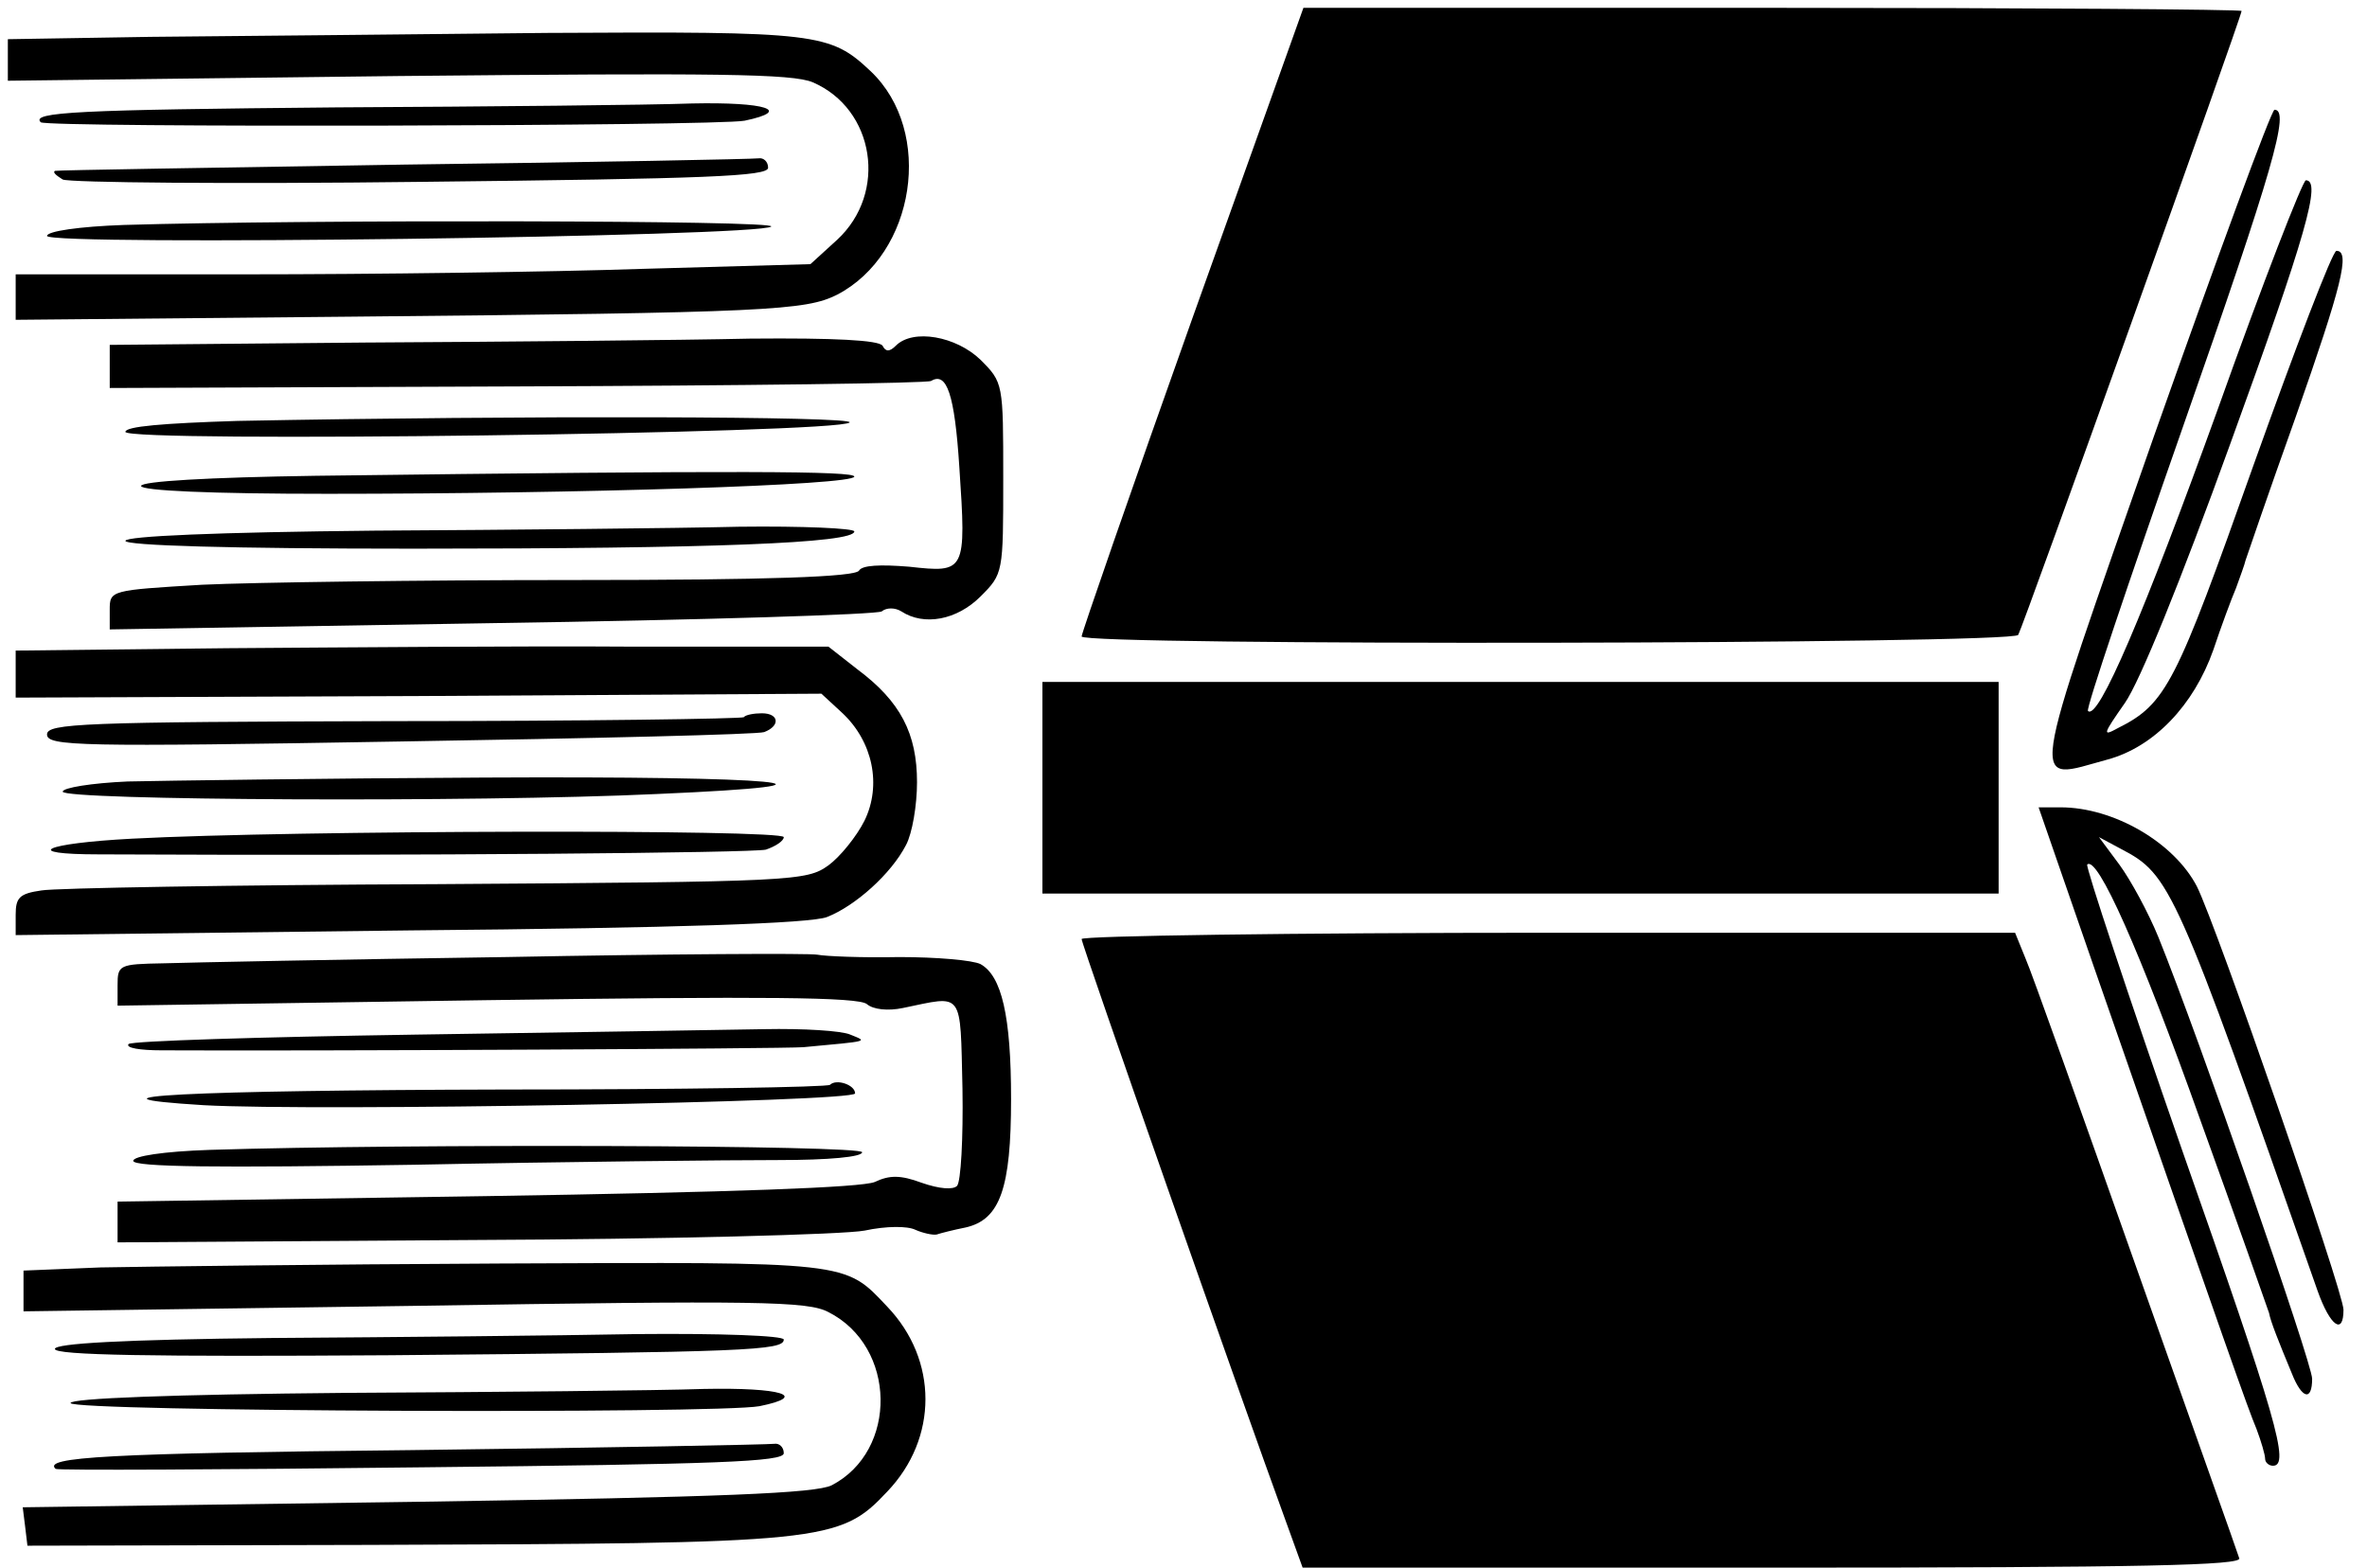 <?xml version="1.0" standalone="no"?>
<!DOCTYPE svg PUBLIC "-//W3C//DTD SVG 20010904//EN"
 "http://www.w3.org/TR/2001/REC-SVG-20010904/DTD/svg10.dtd">
<svg version="1.0" xmlns="http://www.w3.org/2000/svg"
 width="302pt" height="200pt" viewBox="0 0 302 200"
 preserveAspectRatio="xMidYMid meet">
<g transform="translate(0,200) scale(0.1,-0.1)"
fill="#000000" stroke="none">
<path d="M1521 1593 c-78 -219 -141 -401 -141 -405 0 -12 1188 -10 1195 2 6
10 285 789 285 796 0 2 -269 4 -599 4 l-598 0 -142 -397z"/>
<path d="M193 1953 l-183 -3 0 -27 0 -26 498 6 c407 4 503 3 529 -8 79 -34 96
-141 31 -201 l-34 -31 -214 -6 c-117 -4 -345 -7 -507 -7 l-293 0 0 -29 0 -29
428 4 c534 5 580 8 620 28 100 52 124 208 43 285 -52 49 -67 51 -413 49 -178
-2 -405 -4 -505 -5z"/>
<path d="M430 1863 c-332 -3 -391 -6 -378 -19 8 -7 861 -5 898 2 62 13 27 24
-67 22 -54 -2 -258 -4 -453 -5z"/>
<path d="M2748 1443 c-163 -466 -159 -439 -59 -412 59 16 110 69 135 140 10
30 23 65 29 79 5 14 11 30 12 35 2 6 30 88 64 183 59 168 70 212 52 212 -5 0
-52 -123 -106 -274 -99 -279 -111 -304 -173 -335 -20 -11 -19 -8 9 32 19 27
71 155 135 332 97 267 116 335 96 335 -4 0 -55 -131 -112 -291 -95 -263 -153
-399 -166 -386 -3 2 52 165 121 362 116 331 137 405 117 405 -4 0 -73 -188
-154 -417z"/>
<path d="M515 1790 c-242 -4 -442 -7 -445 -8 -3 -2 2 -6 10 -11 8 -4 214 -6
458 -3 365 4 442 7 442 18 0 8 -6 13 -12 12 -7 -1 -211 -5 -453 -8z"/>
<path d="M158 1713 c-57 -2 -98 -8 -98 -14 0 -13 911 -1 924 12 9 8 -591 9
-826 2z"/>
<path d="M468 1563 l-328 -3 0 -28 0 -27 520 2 c286 1 524 4 528 7 20 12 30
-17 36 -110 9 -134 8 -135 -64 -127 -37 3 -60 2 -64 -5 -5 -8 -114 -12 -364
-12 -196 0 -410 -3 -474 -6 -117 -7 -118 -7 -118 -32 l0 -25 488 8 c268 4 492
11 497 15 6 5 17 5 25 0 29 -19 71 -11 101 19 29 29 29 30 29 151 0 121 0 122
-29 151 -31 30 -86 40 -108 18 -8 -8 -13 -8 -17 0 -5 7 -61 10 -169 9 -89 -2
-309 -4 -489 -5z"/>
<path d="M303 1463 c-95 -3 -143 -7 -143 -14 0 -14 910 -2 924 12 9 8 -420 9
-781 2z"/>
<path d="M403 1393 c-137 -2 -223 -7 -223 -13 0 -6 89 -10 238 -10 321 0 672
11 672 22 0 7 -139 8 -687 1z"/>
<path d="M478 1323 c-201 -2 -318 -7 -318 -13 0 -6 133 -10 368 -10 381 0 562
7 562 22 0 4 -66 7 -147 6 -82 -2 -291 -4 -465 -5z"/>
<path d="M288 1173 l-268 -3 0 -30 0 -30 514 2 514 3 26 -24 c40 -37 51 -93
29 -138 -10 -20 -31 -46 -46 -57 -28 -20 -42 -21 -500 -24 -260 -1 -487 -5
-504 -8 -28 -4 -33 -9 -33 -31 l0 -26 503 6 c343 3 511 9 532 17 36 14 82 55
101 92 8 15 14 51 14 80 0 62 -21 103 -76 144 l-37 29 -251 0 c-138 1 -371 -1
-518 -2z"/>
<path d="M1330 995 l0 -135 610 0 610 0 0 135 0 135 -610 0 -610 0 0 -135z"/>
<path d="M949 1085 c-3 -2 -204 -5 -447 -5 -398 -1 -442 -3 -442 -17 0 -15 41
-16 450 -9 248 4 457 9 465 12 21 8 19 24 -3 24 -10 0 -21 -2 -23 -5z"/>
<path d="M163 1003 c-46 -2 -83 -8 -83 -13 0 -11 524 -14 758 -3 277 12 158
23 -220 21 -205 -1 -410 -4 -455 -5z"/>
<path d="M2671 768 c172 -494 197 -565 208 -591 6 -16 11 -33 11 -38 0 -5 5
-9 10 -9 22 0 5 59 -116 403 -69 198 -123 361 -121 364 13 12 67 -109 144
-325 47 -130 86 -241 88 -247 2 -11 12 -36 29 -77 13 -33 26 -36 26 -7 0 20
-145 437 -196 563 -13 32 -36 74 -50 93 l-26 35 28 -15 c63 -33 69 -45 251
-564 16 -45 33 -57 33 -24 0 23 -162 490 -187 540 -29 56 -106 101 -174 101
l-28 0 70 -202z"/>
<path d="M168 930 c-113 -6 -142 -20 -42 -20 416 -2 832 2 851 6 12 4 23 11
23 16 0 10 -624 9 -832 -2z"/>
<path d="M1380 802 c0 -7 204 -588 261 -744 l21 -58 600 0 c476 0 599 3 595
12 -2 7 -62 175 -132 373 -70 198 -133 375 -141 393 l-13 32 -595 0 c-328 0
-596 -4 -596 -8z"/>
<path d="M645 779 c-209 -3 -406 -7 -437 -8 -56 -1 -58 -2 -58 -28 l0 -26 471
7 c355 5 474 4 485 -5 8 -7 27 -9 46 -5 78 16 73 24 76 -103 1 -63 -2 -119 -7
-124 -5 -5 -22 -4 -45 4 -27 10 -41 10 -60 1 -17 -7 -179 -13 -496 -18 l-470
-7 0 -26 0 -26 452 3 c249 1 475 7 501 12 28 6 55 6 65 1 9 -4 22 -7 27 -6 6
2 22 6 37 9 44 10 58 50 58 164 0 106 -12 157 -39 172 -10 5 -56 9 -104 9 -47
-1 -94 1 -104 3 -10 2 -189 1 -398 -3z"/>
<path d="M528 680 c-196 -3 -360 -8 -364 -12 -4 -5 15 -8 42 -8 194 -1 795 2
819 4 86 8 82 7 60 16 -11 5 -60 8 -110 7 -49 -1 -251 -4 -447 -7z"/>
<path d="M1059 616 c-3 -3 -189 -6 -415 -6 -402 -1 -563 -9 -384 -20 144 -8
830 4 831 15 0 11 -24 19 -32 11z"/>
<path d="M268 533 c-60 -2 -98 -8 -98 -14 0 -8 110 -9 358 -5 196 4 405 6 465
6 65 0 107 4 107 10 0 9 -577 11 -832 3z"/>
<path d="M128 383 l-98 -4 0 -26 0 -26 499 7 c439 7 502 6 528 -8 87 -44 89
-177 4 -221 -21 -10 -135 -15 -529 -21 l-503 -7 3 -24 3 -25 435 1 c583 2 601
3 662 68 65 68 65 168 0 236 -55 58 -45 57 -494 55 -227 -1 -457 -4 -510 -5z"/>
<path d="M348 293 c-193 -2 -278 -7 -278 -14 0 -8 123 -10 428 -8 455 4 502 6
502 20 0 5 -82 8 -187 7 -104 -2 -313 -4 -465 -5z"/>
<path d="M443 223 c-224 -2 -353 -7 -353 -13 0 -11 825 -14 879 -4 64 13 28
24 -71 22 -57 -2 -262 -4 -455 -5z"/>
<path d="M528 150 c-393 -4 -474 -9 -457 -24 2 -2 212 -1 467 2 380 4 462 7
462 18 0 8 -6 13 -12 12 -7 -1 -214 -5 -460 -8z"/>
</g>
</svg>
